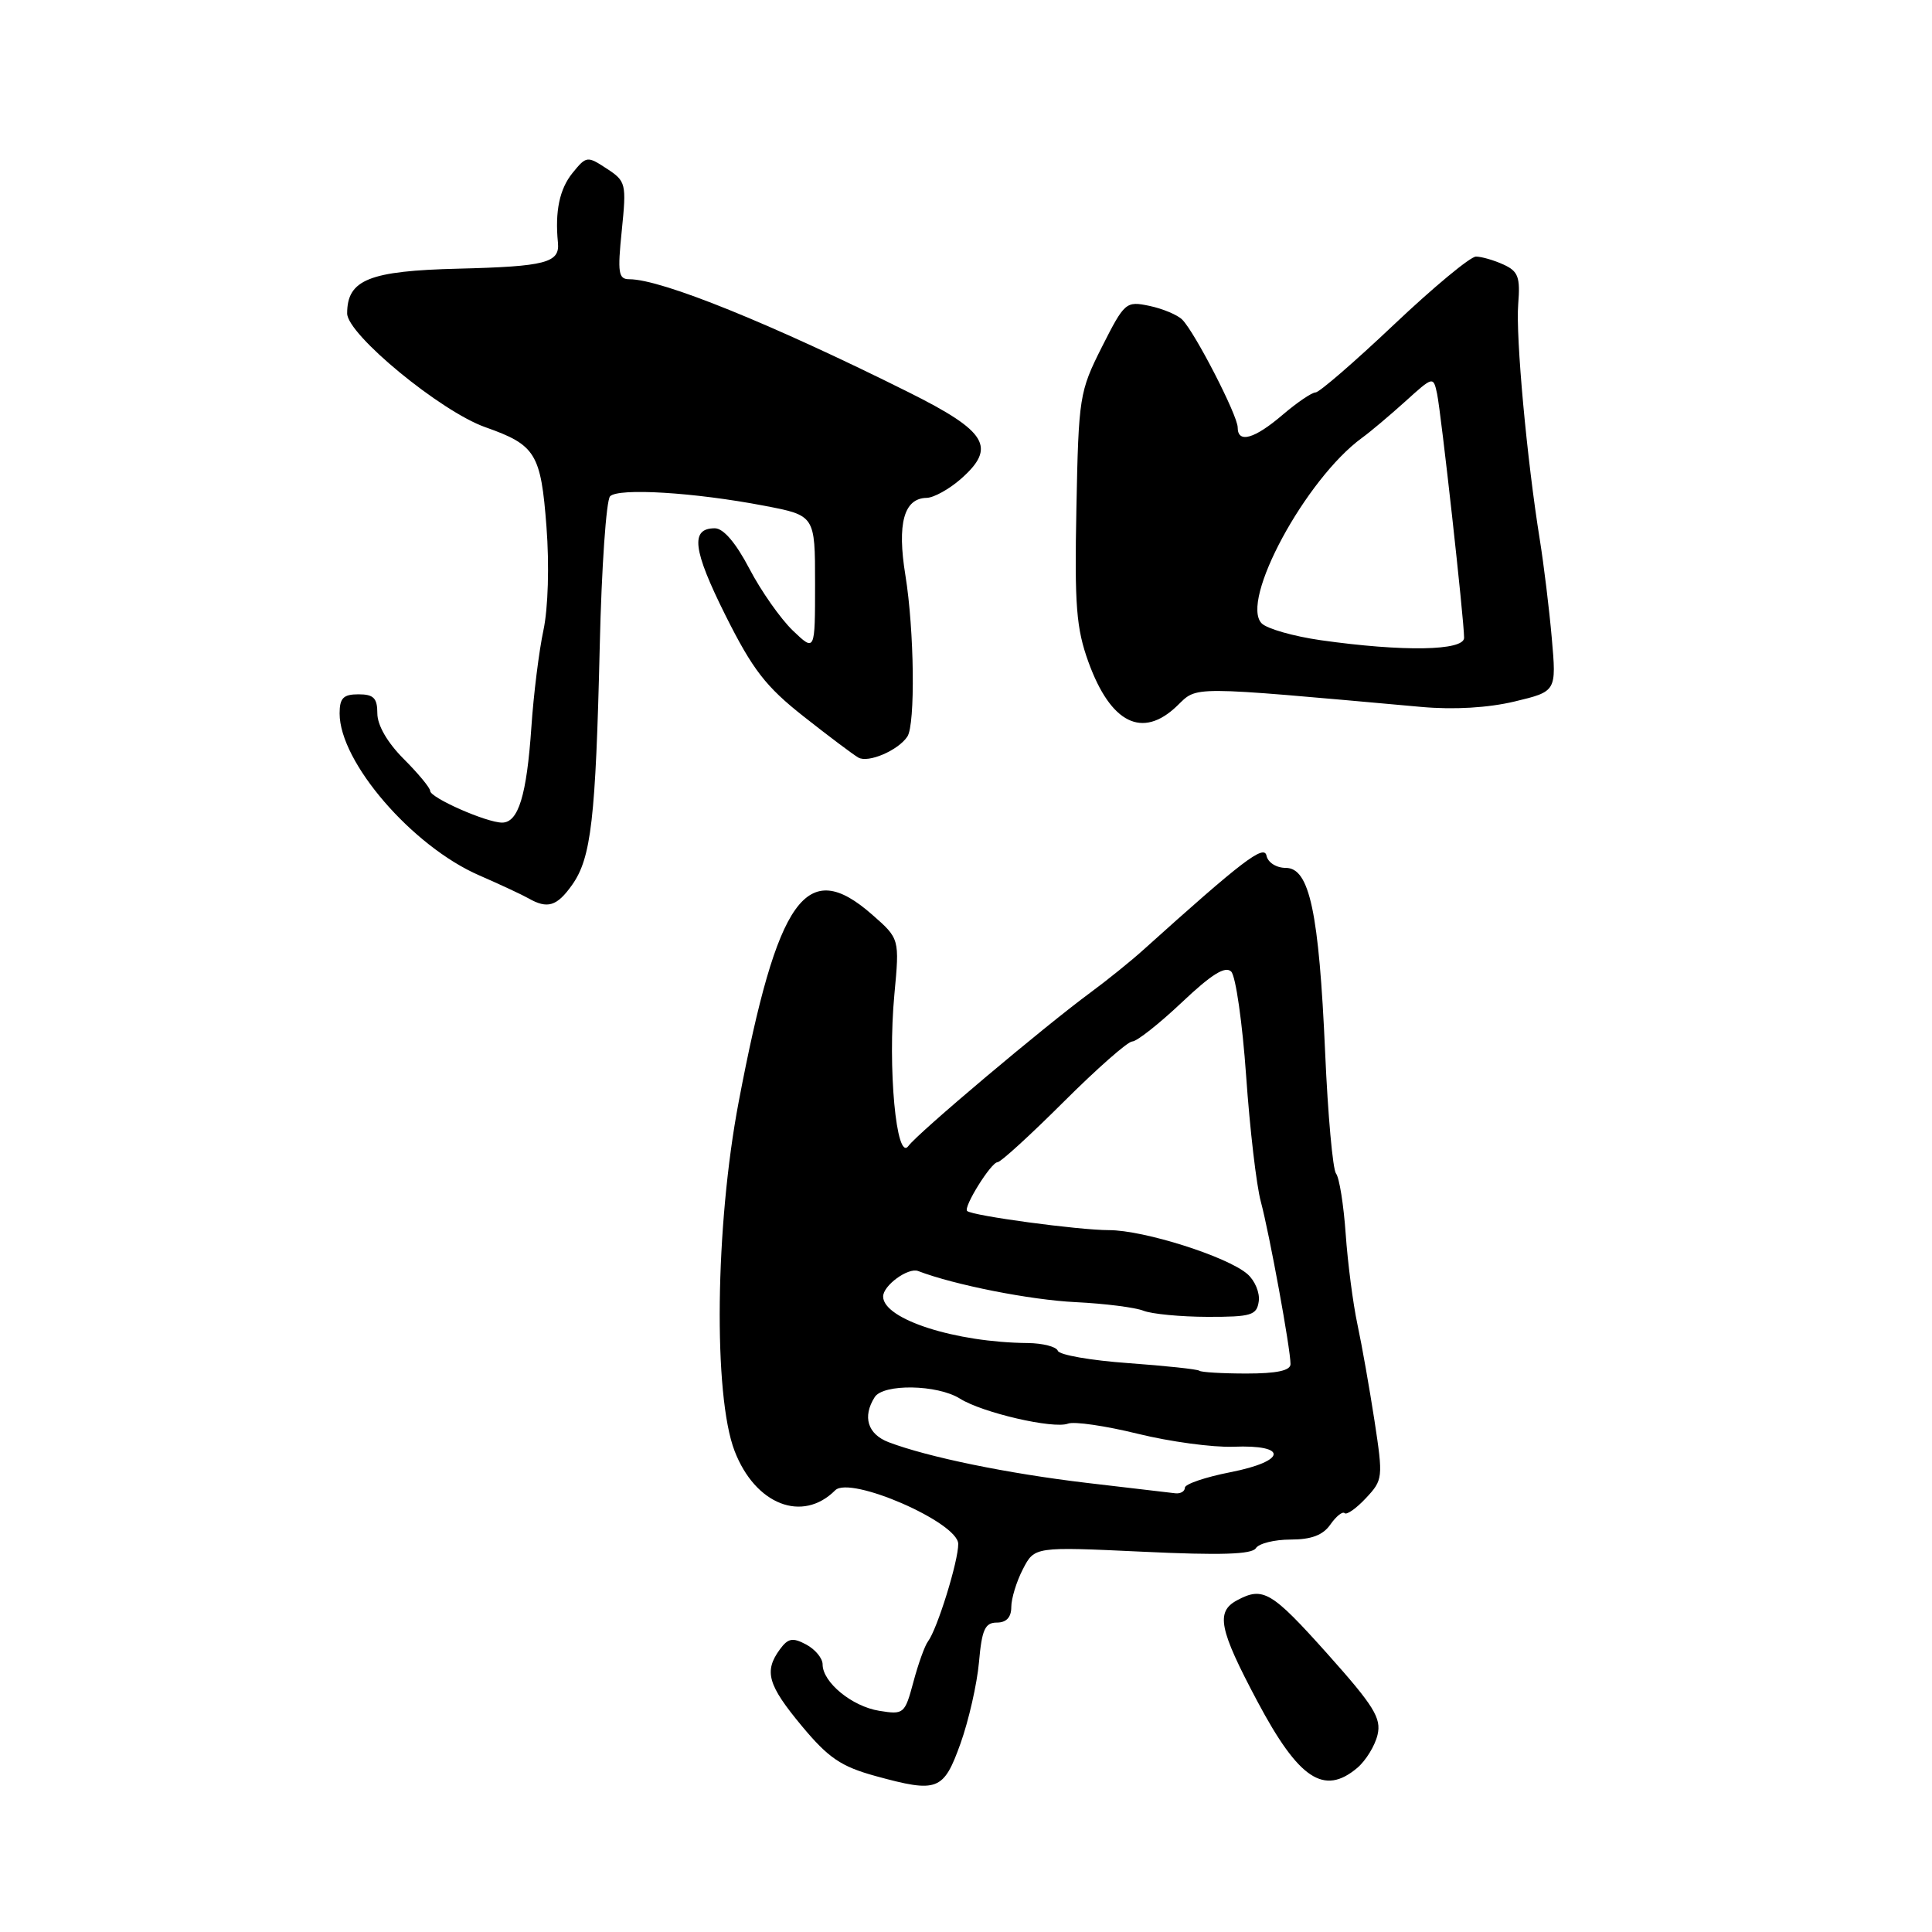 <?xml version="1.0" encoding="UTF-8" standalone="no"?>
<!DOCTYPE svg PUBLIC "-//W3C//DTD SVG 1.1//EN" "http://www.w3.org/Graphics/SVG/1.1/DTD/svg11.dtd" >
<svg xmlns="http://www.w3.org/2000/svg" xmlns:xlink="http://www.w3.org/1999/xlink" version="1.1" viewBox="0 0 256 256">
 <g >
 <path fill="currentColor"
d=" M 127.28 231.00 C 128.36 227.97 129.46 223.14 129.72 220.25 C 130.10 215.92 130.52 215.00 132.09 215.00 C 133.35 215.00 134.00 214.30 134.00 212.95 C 134.00 211.82 134.69 209.56 135.54 207.92 C 137.08 204.94 137.08 204.94 151.39 205.61 C 161.71 206.10 165.90 205.97 166.41 205.14 C 166.80 204.52 168.87 204.00 171.00 204.00 C 173.75 204.00 175.30 203.42 176.28 202.01 C 177.05 200.91 177.90 200.23 178.17 200.50 C 178.44 200.77 179.71 199.88 180.99 198.51 C 183.25 196.10 183.28 195.82 182.13 188.27 C 181.47 184.00 180.46 178.25 179.87 175.50 C 179.28 172.75 178.58 167.35 178.31 163.50 C 178.04 159.65 177.47 156.05 177.03 155.50 C 176.60 154.95 175.95 147.75 175.59 139.50 C 174.77 120.86 173.52 115.00 170.38 115.00 C 169.12 115.00 168.01 114.29 167.82 113.39 C 167.51 111.84 164.61 114.06 151.50 125.86 C 149.85 127.35 146.70 129.89 144.50 131.51 C 138.31 136.07 121.63 150.12 120.37 151.85 C 118.77 154.03 117.60 141.44 118.51 131.77 C 119.20 124.38 119.20 124.38 115.56 121.19 C 106.83 113.52 103.04 118.84 97.88 146.00 C 94.76 162.40 94.50 184.90 97.34 192.27 C 100.08 199.38 106.33 201.82 110.67 197.47 C 112.65 195.50 126.93 201.72 126.97 204.57 C 127.00 206.82 124.19 215.88 122.96 217.50 C 122.54 218.05 121.67 220.47 121.03 222.87 C 119.89 227.11 119.76 227.22 116.50 226.69 C 112.89 226.11 109.00 222.91 109.00 220.54 C 109.00 219.73 108.02 218.55 106.83 217.91 C 105.03 216.95 104.43 217.06 103.33 218.56 C 101.21 221.47 101.73 223.27 106.25 228.71 C 109.78 232.95 111.44 234.07 116.00 235.33 C 124.25 237.59 125.02 237.30 127.28 231.00 Z  M 179.85 234.25 C 180.98 233.29 182.19 231.32 182.53 229.88 C 183.06 227.66 182.06 226.05 175.88 219.13 C 168.48 210.86 167.36 210.20 163.93 212.04 C 161.06 213.57 161.52 215.87 166.62 225.46 C 172.09 235.75 175.44 237.98 179.85 234.25 Z  M 75.81 117.25 C 78.34 113.68 78.93 108.53 79.47 85.60 C 79.71 75.20 80.33 66.27 80.84 65.76 C 81.97 64.63 92.00 65.24 101.25 67.01 C 108.00 68.30 108.00 68.30 108.00 77.33 C 108.00 86.37 108.00 86.37 105.05 83.55 C 103.43 81.99 100.84 78.31 99.30 75.36 C 97.51 71.94 95.86 70.00 94.72 70.00 C 91.44 70.00 91.79 72.85 96.14 81.56 C 99.74 88.75 101.48 90.99 106.48 94.93 C 109.79 97.54 113.05 99.99 113.73 100.38 C 115.03 101.14 119.01 99.44 120.23 97.60 C 121.30 96.00 121.15 83.50 119.97 76.23 C 118.85 69.37 119.77 66.02 122.79 65.97 C 123.73 65.95 125.77 64.82 127.32 63.46 C 132.07 59.28 130.82 57.18 120.47 52.01 C 102.17 42.88 87.65 37.00 83.39 37.00 C 81.94 37.00 81.81 36.17 82.39 30.54 C 83.02 24.32 82.95 24.01 80.39 22.34 C 77.82 20.65 77.69 20.67 75.87 22.91 C 74.14 25.04 73.52 28.00 73.93 32.16 C 74.19 34.82 72.32 35.31 60.73 35.60 C 48.91 35.89 46.00 37.06 46.00 41.53 C 46.00 44.31 58.41 54.53 64.32 56.61 C 70.98 58.96 71.67 60.09 72.41 69.79 C 72.80 74.90 72.63 80.57 72.01 83.50 C 71.42 86.25 70.70 92.03 70.41 96.35 C 69.79 105.39 68.69 109.00 66.53 109.00 C 64.47 109.00 57.00 105.71 57.00 104.80 C 57.00 104.40 55.42 102.49 53.50 100.57 C 51.34 98.41 50.00 96.10 50.00 94.53 C 50.00 92.50 49.51 92.00 47.50 92.00 C 45.49 92.00 45.00 92.50 45.00 94.54 C 45.00 100.98 54.63 112.14 63.50 115.99 C 66.25 117.19 69.17 118.55 70.00 119.02 C 72.55 120.48 73.79 120.10 75.81 117.25 Z  M 155.95 93.55 C 158.74 90.88 157.13 90.87 188.33 93.67 C 192.66 94.06 197.19 93.79 200.70 92.95 C 206.24 91.62 206.24 91.62 205.62 84.56 C 205.28 80.68 204.56 74.80 204.03 71.50 C 202.32 60.89 200.83 44.62 201.17 40.30 C 201.46 36.71 201.17 35.94 199.21 35.05 C 197.94 34.47 196.30 34.00 195.57 34.00 C 194.83 34.00 189.95 38.05 184.72 43.00 C 179.49 47.95 174.81 52.00 174.32 52.00 C 173.83 52.00 171.87 53.33 169.96 54.96 C 166.21 58.17 164.00 58.79 164.00 56.64 C 164.00 55.05 158.33 44.03 156.65 42.35 C 156.02 41.72 154.06 40.90 152.30 40.53 C 149.19 39.88 149.01 40.04 146.01 45.97 C 143.03 51.89 142.92 52.57 142.63 67.29 C 142.37 80.25 142.61 83.27 144.23 87.74 C 147.18 95.86 151.37 97.94 155.95 93.55 Z  M 144.00 196.49 C 133.53 195.25 122.96 193.08 117.75 191.10 C 114.97 190.04 114.25 187.73 115.90 185.13 C 117.04 183.33 124.20 183.45 127.19 185.32 C 130.17 187.20 139.59 189.37 141.51 188.64 C 142.32 188.32 146.48 188.93 150.75 189.98 C 155.01 191.03 160.71 191.80 163.41 191.70 C 170.72 191.40 170.49 193.61 163.06 195.07 C 159.73 195.72 157.00 196.65 157.00 197.13 C 157.00 197.61 156.44 197.94 155.75 197.87 C 155.06 197.79 149.78 197.17 144.00 196.49 Z  M 158.92 181.63 C 158.69 181.43 154.45 180.98 149.50 180.62 C 144.55 180.27 140.35 179.53 140.17 178.99 C 139.98 178.45 138.18 177.98 136.17 177.96 C 126.59 177.87 117.08 174.82 117.02 171.82 C 116.98 170.36 120.33 167.91 121.66 168.42 C 126.46 170.26 136.51 172.25 142.52 172.54 C 146.38 172.73 150.43 173.24 151.52 173.68 C 152.61 174.11 156.43 174.48 160.00 174.49 C 165.80 174.50 166.53 174.28 166.79 172.44 C 166.96 171.31 166.28 169.68 165.29 168.82 C 162.64 166.51 151.59 163.00 146.94 163.00 C 142.93 163.00 128.83 161.10 128.15 160.46 C 127.62 159.96 131.33 154.00 132.18 154.00 C 132.59 154.00 136.53 150.40 140.94 146.00 C 145.35 141.60 149.44 138.00 150.03 138.00 C 150.63 138.00 153.58 135.67 156.59 132.83 C 160.53 129.10 162.36 127.96 163.14 128.74 C 163.74 129.34 164.63 135.57 165.12 142.57 C 165.61 149.58 166.48 157.08 167.07 159.24 C 168.21 163.51 171.00 178.72 171.00 180.75 C 171.00 181.61 169.17 182.00 165.17 182.00 C 161.96 182.00 159.15 181.83 158.92 181.63 Z  M 175.00 84.83 C 171.43 84.32 167.91 83.32 167.19 82.61 C 164.24 79.68 173.00 63.47 180.47 58.02 C 181.59 57.21 184.17 55.03 186.21 53.19 C 189.90 49.85 189.92 49.85 190.42 52.17 C 190.96 54.75 194.00 82.15 194.00 84.51 C 194.00 86.24 185.92 86.38 175.00 84.83 Z "/>
</g>
</svg>